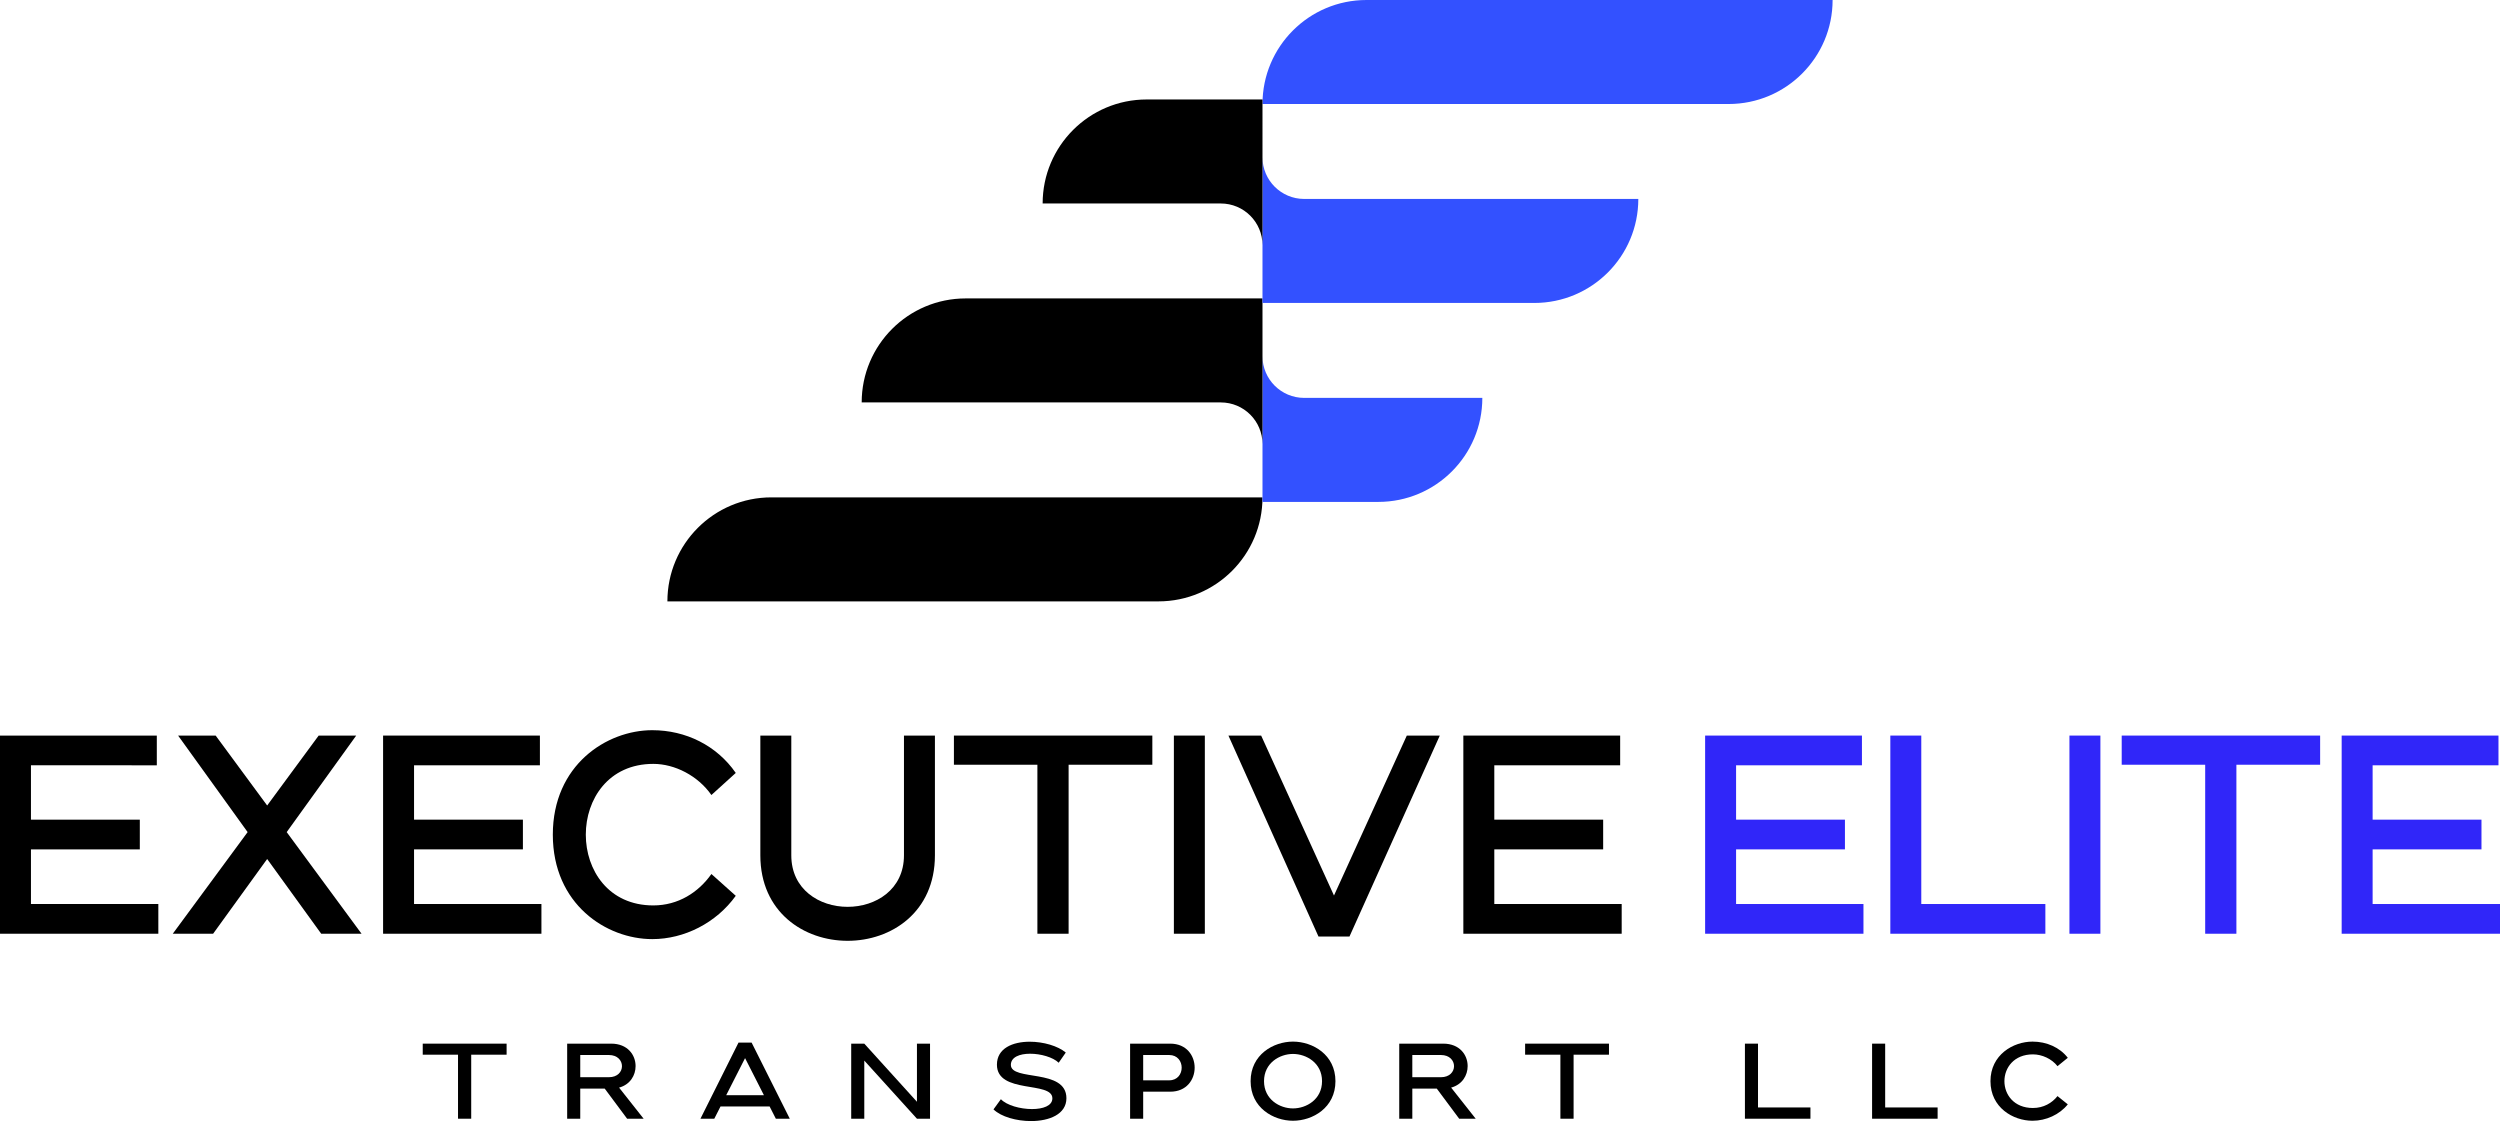 <?xml version="1.0" encoding="UTF-8"?>
<svg id="Layer_1" data-name="Layer 1" xmlns="http://www.w3.org/2000/svg" viewBox="0 0 2888.947 1295.489">
  <defs>
    <style>
      .cls-1, .cls-2, .cls-3 {
        stroke-width: 0px;
      }

      .cls-2 {
        fill: #3026f9;
      }

      .cls-3 {
        fill: #3351ff;
      }
    </style>
  </defs>
  <g>
    <g>
      <path class="cls-1" d="M182.97,1044.654v34.35H0v-228.991h181.211v34.35H35.773v62.809h125.792v34.347H35.773v63.136h147.197Z"/>
      <path class="cls-1" d="M371.182,1079.003l-62.454-86.364-62.457,86.364h-46.622l86.499-117.438-80.34-111.553h43.395l59.525,80.803,59.522-80.803h43.395l-80.34,111.553,86.499,117.438h-46.622Z"/>
      <path class="cls-1" d="M625.659,1044.654v34.35h-182.97v-228.991h181.211v34.35h-145.438v62.809h125.792v34.347h-125.792v63.136h147.197Z"/>
      <path class="cls-1" d="M753.765,843.797c38.704,0,74.478,17.664,96.468,49.398l-28.149,25.514c-15.539-22.244-42.222-35.982-67.147-35.982-51.898,0-77.995,40.889-77.995,81.781s26.097,81.783,77.995,81.783c28.735,0,52.194-15.048,67.147-36.312l28.149,25.189c-22.577,31.404-59.522,50.049-96.468,50.049-53.074,0-114.941-40.238-114.941-120.711s62.161-120.711,114.941-120.711Z"/>
      <path class="cls-1" d="M878.639,850.012h35.773v138.377c0,39.581,32.546,59.536,65.095,59.536s65.095-19.955,65.095-59.536v-138.377h35.773v138.377c0,65.751-50.435,98.793-100.868,98.793s-100.868-33.042-100.868-98.793v-138.377Z"/>
      <path class="cls-1" d="M1331.621,850.012v33.696h-96.761v195.295h-36.066v-195.295h-96.468v-33.696h229.296Z"/>
      <path class="cls-1" d="M1356.509,850.012h35.773v228.991h-35.773v-228.991Z"/>
      <path class="cls-1" d="M1523.63,1082.276l-104.092-232.264h37.822l84.157,184.83,84.157-184.83h38.118l-104.388,232.264h-35.773Z"/>
      <path class="cls-1" d="M1873.983,1044.654v34.35h-182.97v-228.991h181.211v34.35h-145.438v62.809h125.792v34.347h-125.792v63.136h147.197Z"/>
      <path class="cls-2" d="M2153.376,1044.654v34.35h-182.97v-228.991h181.211v34.35h-145.438v62.809h125.792v34.347h-125.792v63.136h147.197Z"/>
      <path class="cls-2" d="M2363.584,1044.654v34.35h-179.159v-228.991h35.773v194.641h143.386Z"/>
      <path class="cls-2" d="M2391.403,850.012h35.773v228.991h-35.773v-228.991Z"/>
      <path class="cls-2" d="M2681.095,850.012v33.696h-96.761v195.295h-36.066v-195.295h-96.474v-33.696h229.301Z"/>
      <path class="cls-2" d="M2888.947,1044.654v34.35h-182.97v-228.991h181.211v34.35h-145.438v62.809h125.792v34.347h-125.792v63.136h147.197Z"/>
    </g>
    <g>
      <path class="cls-1" d="M585.418,1206.013v12.765h-40.897v73.984h-15.243v-73.984h-40.773v-12.765h96.913Z"/>
      <path class="cls-1" d="M655.409,1206.013h50.934c18.836,0,28.132,13.013,28.132,25.9,0,10.784-6.322,21.441-19.087,24.91l28.38,35.939h-19.084l-25.9-34.823h-28.256v34.823h-15.119v-86.75ZM670.527,1244.803h33.087c10.04,0,15.122-6.319,15.122-12.765s-5.082-12.886-15.122-12.886h-33.087v25.652Z"/>
      <path class="cls-1" d="M853.418,1204.773h15.119l44.119,87.99h-16.111l-7.187-14.127h-56.76l-7.187,14.127h-15.987l43.995-87.99ZM839.165,1265.623h43.623l-21.81-42.879-21.813,42.879Z"/>
      <path class="cls-1" d="M983.636,1206.013h15.119l60.847,67.169v-67.169h15.122v86.75h-15.122l-60.847-67.169v67.169h-15.119v-86.75Z"/>
      <path class="cls-1" d="M1223.405,1228.072c-6.691-6.443-20.821-10.409-33.087-10.409-11.897,0-22.185,3.842-22.185,12.889,0,19.209,64.196,3.718,64.196,38.541,0,18.588-19.953,26.396-40.897,26.396-16.852,0-34.575-4.955-43.375-13.507l8.552-11.773c6.691,7.063,22.306,11.401,35.939,11.401,12.641,0,23.546-3.718,23.546-12.393,0-20.325-64.072-4.586-64.072-38.913,0-18.96,18.219-26.523,37.924-26.523,15.739,0,32.47,4.834,41.639,12.517l-8.179,11.773Z"/>
      <path class="cls-1" d="M1305.916,1206.013h46.472c18.712,0,28.132,13.879,28.132,27.76s-9.42,27.76-28.132,27.76h-31.354v31.23h-15.119v-86.75ZM1321.035,1248.396h30.114c9.544,0,14.377-7.311,14.377-14.623s-4.834-14.623-14.377-14.623h-30.114v29.245Z"/>
      <path class="cls-1" d="M1494.137,1295.117c-22.554,0-48.953-14.995-48.953-45.728s26.399-45.731,48.953-45.731c22.678,0,49.077,14.998,49.077,45.731s-26.399,45.728-49.077,45.728ZM1494.137,1217.911c-15.367,0-33.462,10.409-33.462,31.478s18.095,31.478,33.462,31.478c15.491,0,33.586-10.409,33.586-31.478s-18.095-31.478-33.586-31.478Z"/>
      <path class="cls-1" d="M1616.919,1206.013h50.931c18.839,0,28.135,13.013,28.135,25.9,0,10.784-6.319,21.441-19.087,24.91l28.383,35.939h-19.087l-25.903-34.823h-28.253v34.823h-15.119v-86.75ZM1632.038,1244.803h33.09c10.034,0,15.119-6.319,15.119-12.765s-5.085-12.886-15.119-12.886h-33.09v25.652Z"/>
      <path class="cls-1" d="M1859.298,1206.013v12.765h-40.892v73.984h-15.248v-73.984h-40.768v-12.765h96.908Z"/>
      <path class="cls-1" d="M2092.112,1279.75v13.013h-75.718v-86.75h15.119v73.736h60.599Z"/>
      <path class="cls-1" d="M2239.066,1279.75v13.013h-75.718v-86.75h15.119v73.736h60.599Z"/>
      <path class="cls-1" d="M2348.725,1203.657c16.359,0,31.478,6.694,40.773,18.715l-11.9,9.665c-6.567-8.428-17.841-13.631-28.377-13.631-21.934,0-32.966,15.491-32.966,30.982s11.032,30.982,32.966,30.982c12.142,0,22.058-5.699,28.377-13.755l11.9,9.541c-9.544,11.897-25.158,18.96-40.773,18.96-22.43,0-48.581-15.243-48.581-45.728s26.275-45.731,48.581-45.731Z"/>
    </g>
  </g>
  <g>
    <path class="cls-1" d="M771.227,694.939h567.483c66.381,0,120.194-53.812,120.194-120.194h-567.484c-66.381,0-120.194,53.812-120.194,120.194Z"/>
    <path class="cls-3" d="M1458.905,574.745v5.245h133.856c66.381,0,120.194-53.812,120.194-120.194h0s-205.874,0-205.874,0c-26.606,0-48.175-21.569-48.175-48.175v163.124Z"/>
    <path class="cls-1" d="M1115.937,344.847c-66.381,0-120.194,53.812-120.194,120.194h414.986c26.606,0,48.175,21.569,48.175,48.176v-168.369h-342.968Z"/>
    <path class="cls-3" d="M1579.099,0c-66.381,0-120.194,53.812-120.194,120.194h0s538.621,0,538.621,0c66.381,0,120.194-53.813,120.194-120.194h-538.621Z"/>
    <path class="cls-3" d="M1458.905,344.847v5.245h314.105c66.381,0,120.194-53.812,120.194-120.194h-386.124c-26.606,0-48.175-21.569-48.175-48.175v163.124Z"/>
    <path class="cls-1" d="M1458.905,114.949h-133.856c-66.382,0-120.194,53.812-120.194,120.194h0s205.875,0,205.875,0c26.606,0,48.175,21.569,48.175,48.175V120.194h0v-5.245Z"/>
  </g>
</svg>